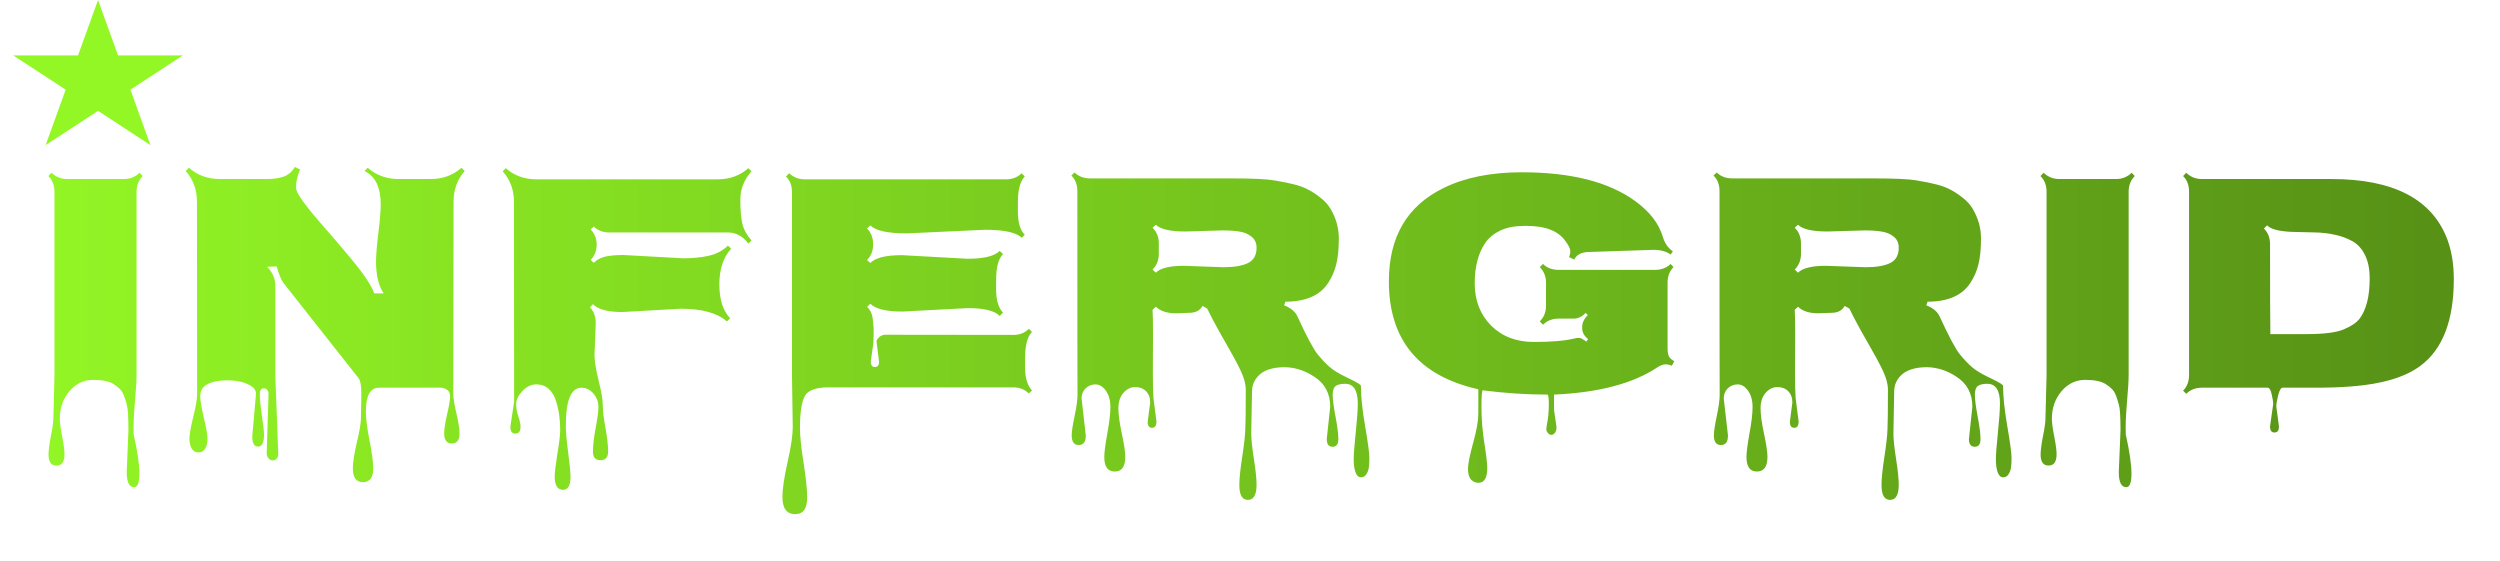 <svg width="561" height="126" viewBox="0 0 561 126" fill="none" xmlns="http://www.w3.org/2000/svg">
<g filter="url(#filter0_d_0_1)">
<path d="M28.43 105.949L28.816 96.598C28.816 93.574 28.699 91.664 28.465 90.867C28.254 90.07 28.031 89.367 27.797 88.758C27.562 88.148 27.258 87.656 26.883 87.281C26.508 86.906 26.062 86.555 25.547 86.227C24.562 85.57 23.016 85.242 20.906 85.242C18.797 85.242 17.016 86.098 15.562 87.809C14.133 89.519 13.418 91.57 13.418 93.961C13.418 94.852 13.594 96.176 13.945 97.934C14.297 99.715 14.473 101.051 14.473 101.941C14.473 103.629 13.875 104.473 12.68 104.473C11.484 104.473 10.887 103.652 10.887 102.012C10.887 101.098 11.062 99.727 11.414 97.898C11.789 96.07 11.977 94.688 11.977 93.75L12.223 84.328V43.02C12.223 41.566 11.766 40.395 10.852 39.504L11.555 38.766C12.539 39.703 13.711 40.172 15.07 40.172H27.797C29.203 40.172 30.375 39.703 31.312 38.766L32.016 39.504C31.102 40.418 30.645 41.59 30.645 43.02V84.152C30.645 85.371 30.516 87.469 30.258 90.445C30 93.445 29.918 95.754 30.012 97.371H29.977C30.844 101.262 31.277 104.227 31.277 106.266C31.277 108.305 30.891 109.324 30.117 109.324C28.992 109.324 28.43 108.199 28.43 105.949ZM56.607 97.898L57.45 88.371C57.45 87.621 57.029 87 56.185 86.508C54.802 85.734 53.114 85.348 51.122 85.348C48.45 85.348 46.611 85.875 45.603 86.93C45.157 87.398 44.935 88.078 44.935 88.969C44.935 89.883 45.204 91.465 45.743 93.715C46.282 95.965 46.552 97.547 46.552 98.461C46.552 99.398 46.376 100.137 46.025 100.676C45.697 101.238 45.204 101.52 44.548 101.52C43.892 101.52 43.388 101.238 43.036 100.676C42.685 100.137 42.509 99.398 42.509 98.461C42.509 97.523 42.79 95.906 43.353 93.609C43.939 91.312 44.232 89.578 44.232 88.406L44.197 45.305C44.197 42.539 43.353 40.23 41.665 38.379L42.404 37.641C44.302 39.328 46.611 40.172 49.329 40.172H59.841C61.341 40.172 62.607 39.996 63.638 39.645C64.693 39.27 65.536 38.543 66.169 37.465L67.329 38.027C66.72 39.48 66.415 40.852 66.415 42.141C66.415 43.195 68.267 45.844 71.97 50.086C76.798 55.617 79.904 59.332 81.286 61.23C82.669 63.129 83.572 64.664 83.993 65.836H86.103C84.954 64.148 84.38 61.77 84.38 58.699C84.38 57.27 84.556 55.137 84.907 52.301C85.259 49.441 85.435 47.297 85.435 45.867C85.435 42.023 84.216 39.527 81.779 38.379L82.517 37.641C84.415 39.328 86.724 40.172 89.443 40.172H96.65C99.368 40.172 101.677 39.328 103.575 37.641L104.279 38.379C102.615 40.254 101.782 42.562 101.782 45.305L101.712 88.231C101.712 89.238 101.947 90.738 102.415 92.731C102.884 94.746 103.118 96.258 103.118 97.266C103.118 98.766 102.544 99.516 101.396 99.516C100.247 99.516 99.673 98.766 99.673 97.266C99.673 96.281 99.896 94.828 100.341 92.906C100.786 91.008 101.009 89.695 101.009 88.969C101.009 88.266 100.775 87.762 100.306 87.457C99.837 87.152 99.38 87 98.935 87H85.048C83.079 87 82.095 88.793 82.095 92.379C82.095 93.856 82.365 95.988 82.904 98.777C83.466 101.59 83.747 103.711 83.747 105.141C83.747 107.18 82.986 108.199 81.462 108.199C79.939 108.199 79.177 107.168 79.177 105.105C79.177 103.793 79.47 101.883 80.056 99.375C80.665 96.867 80.982 94.981 81.005 93.715L81.076 89.039C81.146 86.859 80.923 85.441 80.407 84.785L63.568 63.445C63.122 62.859 62.63 61.641 62.091 59.789L59.947 59.859C61.165 61.125 61.775 62.531 61.775 64.078V84.152L62.443 101.941C62.443 102.316 62.325 102.633 62.091 102.891C61.88 103.172 61.575 103.312 61.177 103.312C60.802 103.312 60.486 103.148 60.228 102.82C59.97 102.516 59.841 102.164 59.841 101.766L60.263 88.266C60.263 87.984 60.157 87.727 59.947 87.492C59.736 87.258 59.489 87.141 59.208 87.141C58.599 87.141 58.294 87.609 58.294 88.547C58.294 89.484 58.447 91.019 58.751 93.152C59.079 95.285 59.243 96.75 59.243 97.547C59.243 99.328 58.798 100.219 57.907 100.219C57.04 100.219 56.607 99.445 56.607 97.898ZM133.686 72.481L133.405 79.652C133.405 80.941 133.71 82.852 134.319 85.383C134.952 87.891 135.268 89.742 135.268 90.938C135.268 92.156 135.467 93.856 135.866 96.035C136.264 98.215 136.463 99.961 136.463 101.273C136.463 102.609 135.889 103.277 134.741 103.277C133.616 103.277 133.053 102.621 133.053 101.309C133.053 100.02 133.253 98.285 133.651 96.106C134.073 93.949 134.284 92.332 134.284 91.254C134.284 90.176 133.909 89.191 133.159 88.301C132.409 87.434 131.518 87 130.487 87C128.143 87 126.971 89.848 126.971 95.543C126.971 96.879 127.147 98.883 127.499 101.555C127.85 104.227 128.026 106.055 128.026 107.039C128.026 108.961 127.452 109.922 126.303 109.922C125.717 109.922 125.26 109.664 124.932 109.148C124.628 108.656 124.475 107.941 124.475 107.004C124.475 106.066 124.674 104.355 125.073 101.871C125.495 99.387 125.706 97.582 125.706 96.457C125.706 95.332 125.635 94.266 125.495 93.258C125.378 92.273 125.143 91.207 124.792 90.059C124.463 88.934 123.924 88.019 123.174 87.316C122.448 86.613 121.499 86.262 120.327 86.262C119.178 86.262 118.135 86.766 117.198 87.773C116.284 88.781 115.827 89.731 115.827 90.621C115.827 91.535 115.991 92.484 116.319 93.469C116.647 94.453 116.811 95.215 116.811 95.754C116.811 96.785 116.424 97.301 115.651 97.301C114.901 97.301 114.526 96.785 114.526 95.754L115.37 90.129L115.335 45.375C115.335 42.609 114.491 40.301 112.803 38.449L113.506 37.746C115.381 39.41 117.69 40.242 120.432 40.242H161.003C163.745 40.242 166.053 39.41 167.928 37.746L168.631 38.449C166.967 40.324 166.135 42.434 166.135 44.777C166.135 47.121 166.288 48.938 166.592 50.227C166.897 51.516 167.577 52.758 168.631 53.953L167.928 54.656C166.686 52.992 165.139 52.16 163.288 52.16H136.604C135.292 52.16 134.167 51.715 133.229 50.824L132.561 51.492C133.452 52.43 133.897 53.566 133.897 54.902C133.897 56.238 133.452 57.375 132.561 58.312L133.229 58.98C134.003 58.23 134.928 57.75 136.006 57.539C137.108 57.328 138.409 57.223 139.909 57.223L153.268 57.961C155.448 57.961 157.37 57.773 159.034 57.398C160.721 57.023 162.163 56.262 163.358 55.113L164.061 55.816C162.303 57.738 161.424 60.398 161.424 63.797C161.424 67.195 162.233 69.738 163.85 71.426L163.112 72.129C160.979 70.231 157.534 69.281 152.776 69.281L139.628 70.019C136.417 70.019 134.225 69.434 133.053 68.262L132.385 68.965C133.253 69.856 133.686 71.027 133.686 72.481ZM197.265 81.164L196.703 76.805V76.418C197.195 75.551 197.863 75.117 198.707 75.117L227.394 75.152C228.824 75.152 229.984 74.695 230.875 73.781L231.578 74.484C230.547 75.516 230.031 77.484 230.031 80.391C230.031 80.391 230.031 81.07 230.031 82.43C230.031 84.797 230.547 86.519 231.578 87.598L230.875 88.301C229.961 87.387 228.801 86.93 227.394 86.93H185.805C183.719 86.93 182.183 87.328 181.199 88.125C180.074 89.062 179.512 91.711 179.512 96.07C179.512 97.828 179.781 100.418 180.32 103.84C180.859 107.285 181.129 109.875 181.129 111.609C181.129 114.117 180.238 115.371 178.457 115.371C176.535 115.371 175.574 114.082 175.574 111.504C175.574 109.746 175.961 107.145 176.734 103.699C177.508 100.254 177.894 97.641 177.894 95.859L177.719 84.082V43.09C177.719 41.637 177.273 40.477 176.383 39.609L177.086 38.871C178.047 39.785 179.219 40.242 180.601 40.242H225.742C227.172 40.242 228.344 39.785 229.258 38.871L229.961 39.609C228.93 40.641 228.414 42.586 228.414 45.445V47.414C228.414 49.922 228.93 51.68 229.961 52.688L229.258 53.355C228.086 52.16 225.332 51.562 220.996 51.562L203.523 52.371C199.211 52.371 196.469 51.773 195.297 50.578L194.558 51.281C195.473 52.172 195.93 53.355 195.93 54.832C195.93 56.285 195.473 57.457 194.558 58.348L195.297 59.016C196.422 57.844 198.789 57.258 202.398 57.258L217.129 58.066C220.762 58.066 223.164 57.48 224.336 56.309L225.074 57.012C224.043 58.043 223.527 60.023 223.527 62.953V64.922C223.527 67.336 224.043 69.082 225.074 70.16L224.336 70.898C223.211 69.727 220.832 69.141 217.199 69.141L202.469 69.914C198.859 69.914 196.469 69.328 195.297 68.156L194.594 68.859C195.297 69.562 195.707 70.406 195.824 71.391C195.941 72.352 196.012 73.043 196.035 73.465C196.058 73.863 196.058 74.496 196.035 75.363C196.012 76.207 196 76.711 196 76.875L195.402 81.094C195.402 81.938 195.707 82.359 196.316 82.359C196.949 82.359 197.265 81.961 197.265 81.164ZM297.724 98.531L298.497 91.254C298.497 88.301 297.29 86.051 294.876 84.504C292.485 82.934 289.966 82.242 287.318 82.43C284.669 82.594 282.818 83.484 281.763 85.102C281.224 85.875 280.954 86.789 280.954 87.844L280.778 97.266C280.778 98.555 280.978 100.465 281.376 102.996C281.775 105.551 281.974 107.473 281.974 108.762C281.974 111.035 281.329 112.172 280.04 112.172C278.751 112.172 278.107 111.07 278.107 108.867C278.107 107.414 278.318 105.328 278.739 102.609C279.161 99.891 279.396 97.828 279.443 96.422C279.513 95.016 279.548 92.016 279.548 87.422C279.548 86.203 279.173 84.797 278.423 83.203C277.673 81.609 276.489 79.418 274.872 76.629C273.255 73.84 271.931 71.379 270.9 69.246L269.845 68.648C269.282 69.68 268.286 70.195 266.857 70.195L263.903 70.301C261.888 70.301 260.376 69.809 259.368 68.824L258.63 69.527C258.7 70.394 258.735 72.246 258.735 75.082L258.7 83.695C258.7 86.273 258.747 88.172 258.841 89.391L259.509 94.559C259.509 95.519 259.181 96 258.525 96C257.868 96 257.54 95.555 257.54 94.664L258.103 90.305C258.103 89.25 257.786 88.406 257.153 87.773C256.544 87.164 255.735 86.859 254.728 86.859C253.743 86.859 252.864 87.293 252.091 88.16C251.341 89.051 250.966 90.199 250.966 91.606C250.966 93.012 251.224 94.91 251.739 97.301C252.255 99.715 252.513 101.449 252.513 102.504C252.513 104.707 251.728 105.809 250.157 105.809C248.587 105.809 247.802 104.73 247.802 102.574C247.802 101.566 248.025 99.809 248.47 97.301C248.939 94.793 249.173 92.801 249.173 91.324C249.173 89.848 248.833 88.629 248.153 87.668C247.474 86.731 246.7 86.262 245.833 86.262C244.966 86.262 244.228 86.555 243.618 87.141C243.009 87.75 242.704 88.5 242.704 89.391L243.653 97.723C243.653 99.152 243.126 99.867 242.071 99.867C241.017 99.867 240.489 99.141 240.489 97.688C240.489 96.844 240.712 95.367 241.157 93.258C241.603 91.172 241.814 89.543 241.79 88.371C241.767 87.199 241.755 72.035 241.755 42.879C241.755 41.426 241.31 40.266 240.419 39.398L241.122 38.695C242.036 39.586 243.196 40.031 244.603 40.031H276.103C281.025 40.031 284.329 40.184 286.017 40.488C287.728 40.77 289.216 41.074 290.482 41.402C291.771 41.73 292.849 42.141 293.716 42.633C294.607 43.102 295.497 43.699 296.388 44.426C297.302 45.129 298.028 45.938 298.568 46.852C299.81 48.938 300.431 51.152 300.431 53.496C300.431 55.84 300.243 57.762 299.868 59.262C299.517 60.738 298.919 62.133 298.075 63.445C296.247 66.281 293.036 67.699 288.443 67.699L288.161 68.508C289.638 69.094 290.622 69.902 291.114 70.934C293.177 75.434 294.7 78.293 295.685 79.512C296.669 80.707 297.583 81.668 298.427 82.394C299.271 83.121 300.478 83.859 302.048 84.609C303.618 85.359 304.568 85.852 304.896 86.086C305.224 86.297 305.388 86.473 305.388 86.613C305.388 88.957 305.704 91.969 306.337 95.648C306.97 99.328 307.286 101.695 307.286 102.75C307.286 103.805 307.239 104.566 307.146 105.035C307.075 105.504 306.9 105.961 306.618 106.406C306.337 106.875 305.927 107.109 305.388 107.109C304.849 107.109 304.439 106.723 304.157 105.949C303.9 105.176 303.771 104.227 303.771 103.102C303.771 101.977 303.923 99.961 304.228 97.055C304.532 94.172 304.685 91.992 304.685 90.516C304.685 87.586 303.735 86.121 301.837 86.121C300.9 86.121 300.196 86.285 299.728 86.613C299.282 86.941 299.06 87.609 299.06 88.617C299.06 89.648 299.271 91.277 299.693 93.504C300.114 95.731 300.325 97.406 300.325 98.531C300.325 99.68 299.892 100.254 299.025 100.254C298.157 100.254 297.724 99.68 297.724 98.531ZM274.31 51.703L266.013 51.949C262.614 51.949 260.4 51.445 259.368 50.438L258.63 51.105C259.568 52.02 260.036 53.191 260.036 54.621V56.977C260.036 58.383 259.568 59.555 258.63 60.492L259.368 61.195C260.376 60.164 262.462 59.648 265.626 59.648L274.521 59.965C276.888 59.965 278.716 59.66 280.005 59.051C281.318 58.418 281.974 57.27 281.974 55.605C281.974 54.551 281.61 53.73 280.884 53.145C280.157 52.535 279.278 52.148 278.247 51.984C277.216 51.797 275.903 51.703 274.31 51.703ZM356.381 76.102C355.491 75.398 355.045 74.578 355.045 73.641V73.359C355.045 72.422 355.467 71.531 356.311 70.688L355.819 70.231C354.975 71.074 354.096 71.496 353.182 71.496H349.772C348.342 71.496 347.17 71.953 346.256 72.867L345.518 72.129C346.455 71.191 346.924 70.031 346.924 68.648V63.445C346.924 62.039 346.455 60.867 345.518 59.93L346.256 59.227C347.147 60.117 348.319 60.562 349.772 60.562H371.358C372.811 60.562 373.983 60.117 374.873 59.227L375.541 59.93C374.651 60.82 374.205 61.992 374.205 63.445V78.176C374.205 78.902 374.299 79.488 374.487 79.934C374.698 80.356 375.108 80.731 375.717 81.059L375.155 82.078C374.733 81.867 374.252 81.762 373.713 81.762C373.198 81.762 372.6 81.984 371.92 82.43C366.483 86.062 358.748 88.102 348.717 88.547V91.922L349.28 95.824C349.28 96.387 349.163 96.82 348.928 97.125C348.694 97.43 348.424 97.582 348.12 97.582C347.838 97.582 347.58 97.441 347.346 97.16C347.112 96.879 346.995 96.598 346.995 96.316C346.995 96.059 347.041 95.695 347.135 95.227C347.416 93.773 347.557 92.297 347.557 90.797C347.557 89.297 347.452 88.547 347.241 88.547C342.647 88.547 337.819 88.231 332.756 87.598C332.545 87.527 332.44 88.781 332.44 91.359C332.44 93.938 332.651 96.598 333.073 99.34C333.518 102.082 333.741 103.992 333.741 105.07C333.741 107.25 333.073 108.34 331.737 108.34C331.104 108.34 330.553 108.094 330.084 107.602C329.639 107.109 329.416 106.312 329.416 105.211C329.416 104.133 329.803 102.188 330.577 99.375C331.35 96.586 331.737 94.406 331.737 92.836V87.352C318.354 84.352 311.663 76.277 311.663 63.129C311.663 53.121 315.788 46.125 324.038 42.141C328.795 39.82 334.608 38.66 341.475 38.66C352.561 38.66 361.069 40.828 366.998 45.164C370.209 47.508 372.26 50.18 373.151 53.18C373.573 54.586 374.323 55.664 375.401 56.414L374.873 57.117C373.913 56.414 372.647 56.062 371.077 56.062L356.241 56.555C354.764 56.648 353.768 57.211 353.252 58.242L352.092 57.68C352.28 57.281 352.373 56.824 352.373 56.309C352.373 55.793 351.975 55.008 351.178 53.953C350.381 52.875 349.28 52.066 347.873 51.527C346.491 50.965 344.651 50.684 342.354 50.684C340.08 50.684 338.229 51.012 336.799 51.668C335.37 52.324 334.233 53.227 333.389 54.375C331.748 56.695 330.928 59.766 330.928 63.586C330.928 67.406 332.147 70.559 334.584 73.043C337.045 75.504 340.256 76.734 344.217 76.734C348.178 76.734 351.19 76.477 353.252 75.961C353.627 75.867 353.991 75.82 354.342 75.82C354.694 75.82 355.233 76.102 355.959 76.664L356.381 76.102ZM441.828 98.531L442.601 91.254C442.601 88.301 441.394 86.051 438.98 84.504C436.59 82.934 434.07 82.242 431.422 82.43C428.773 82.594 426.922 83.484 425.867 85.102C425.328 85.875 425.058 86.789 425.058 87.844L424.883 97.266C424.883 98.555 425.082 100.465 425.48 102.996C425.879 105.551 426.078 107.473 426.078 108.762C426.078 111.035 425.433 112.172 424.144 112.172C422.855 112.172 422.211 111.07 422.211 108.867C422.211 107.414 422.422 105.328 422.843 102.609C423.265 99.891 423.5 97.828 423.547 96.422C423.617 95.016 423.652 92.016 423.652 87.422C423.652 86.203 423.277 84.797 422.527 83.203C421.777 81.609 420.593 79.418 418.976 76.629C417.359 73.84 416.035 71.379 415.004 69.246L413.949 68.648C413.386 69.68 412.39 70.195 410.961 70.195L408.008 70.301C405.992 70.301 404.48 69.809 403.472 68.824L402.734 69.527C402.804 70.394 402.84 72.246 402.84 75.082L402.804 83.695C402.804 86.273 402.851 88.172 402.945 89.391L403.613 94.559C403.613 95.519 403.285 96 402.629 96C401.972 96 401.644 95.555 401.644 94.664L402.207 90.305C402.207 89.25 401.89 88.406 401.258 87.773C400.648 87.164 399.84 86.859 398.832 86.859C397.847 86.859 396.968 87.293 396.195 88.16C395.445 89.051 395.07 90.199 395.07 91.606C395.07 93.012 395.328 94.91 395.843 97.301C396.359 99.715 396.617 101.449 396.617 102.504C396.617 104.707 395.832 105.809 394.261 105.809C392.691 105.809 391.906 104.73 391.906 102.574C391.906 101.566 392.129 99.809 392.574 97.301C393.043 94.793 393.277 92.801 393.277 91.324C393.277 89.848 392.937 88.629 392.258 87.668C391.578 86.731 390.804 86.262 389.937 86.262C389.07 86.262 388.332 86.555 387.722 87.141C387.113 87.75 386.808 88.5 386.808 89.391L387.758 97.723C387.758 99.152 387.23 99.867 386.175 99.867C385.121 99.867 384.593 99.141 384.593 97.688C384.593 96.844 384.816 95.367 385.261 93.258C385.707 91.172 385.918 89.543 385.894 88.371C385.871 87.199 385.859 72.035 385.859 42.879C385.859 41.426 385.414 40.266 384.523 39.398L385.226 38.695C386.14 39.586 387.3 40.031 388.707 40.031H420.207C425.129 40.031 428.433 40.184 430.121 40.488C431.832 40.77 433.32 41.074 434.586 41.402C435.875 41.73 436.953 42.141 437.82 42.633C438.711 43.102 439.601 43.699 440.492 44.426C441.406 45.129 442.133 45.938 442.672 46.852C443.914 48.938 444.535 51.152 444.535 53.496C444.535 55.84 444.347 57.762 443.972 59.262C443.621 60.738 443.023 62.133 442.179 63.445C440.351 66.281 437.14 67.699 432.547 67.699L432.265 68.508C433.742 69.094 434.726 69.902 435.218 70.934C437.281 75.434 438.804 78.293 439.789 79.512C440.773 80.707 441.687 81.668 442.531 82.394C443.375 83.121 444.582 83.859 446.152 84.609C447.722 85.359 448.672 85.852 449 86.086C449.328 86.297 449.492 86.473 449.492 86.613C449.492 88.957 449.808 91.969 450.441 95.648C451.074 99.328 451.39 101.695 451.39 102.75C451.39 103.805 451.343 104.566 451.25 105.035C451.179 105.504 451.004 105.961 450.722 106.406C450.441 106.875 450.031 107.109 449.492 107.109C448.953 107.109 448.543 106.723 448.261 105.949C448.004 105.176 447.875 104.227 447.875 103.102C447.875 101.977 448.027 99.961 448.332 97.055C448.636 94.172 448.789 91.992 448.789 90.516C448.789 87.586 447.84 86.121 445.941 86.121C445.004 86.121 444.3 86.285 443.832 86.613C443.386 86.941 443.164 87.609 443.164 88.617C443.164 89.648 443.375 91.277 443.797 93.504C444.218 95.731 444.429 97.406 444.429 98.531C444.429 99.68 443.996 100.254 443.129 100.254C442.261 100.254 441.828 99.68 441.828 98.531ZM418.414 51.703L410.117 51.949C406.718 51.949 404.504 51.445 403.472 50.438L402.734 51.105C403.672 52.02 404.14 53.191 404.14 54.621V56.977C404.14 58.383 403.672 59.555 402.734 60.492L403.472 61.195C404.48 60.164 406.566 59.648 409.73 59.648L418.625 59.965C420.992 59.965 422.82 59.66 424.109 59.051C425.422 58.418 426.078 57.27 426.078 55.605C426.078 54.551 425.715 53.73 424.988 53.145C424.261 52.535 423.383 52.148 422.351 51.984C421.32 51.797 420.008 51.703 418.414 51.703ZM475.454 105.949L475.841 96.598C475.841 93.574 475.724 91.664 475.489 90.867C475.278 90.07 475.056 89.367 474.821 88.758C474.587 88.148 474.282 87.656 473.907 87.281C473.532 86.906 473.087 86.555 472.571 86.227C471.587 85.57 470.04 85.242 467.931 85.242C465.821 85.242 464.04 86.098 462.587 87.809C461.157 89.519 460.442 91.57 460.442 93.961C460.442 94.852 460.618 96.176 460.97 97.934C461.321 99.715 461.497 101.051 461.497 101.941C461.497 103.629 460.899 104.473 459.704 104.473C458.509 104.473 457.911 103.652 457.911 102.012C457.911 101.098 458.087 99.727 458.438 97.898C458.813 96.07 459.001 94.688 459.001 93.75L459.247 84.328V43.02C459.247 41.566 458.79 40.395 457.876 39.504L458.579 38.766C459.563 39.703 460.735 40.172 462.095 40.172H474.821C476.228 40.172 477.399 39.703 478.337 38.766L479.04 39.504C478.126 40.418 477.669 41.59 477.669 43.02V84.152C477.669 85.371 477.54 87.469 477.282 90.445C477.024 93.445 476.942 95.754 477.036 97.371H477.001C477.868 101.262 478.302 104.227 478.302 106.266C478.302 108.305 477.915 109.324 477.142 109.324C476.017 109.324 475.454 108.199 475.454 105.949ZM509.397 95.684L510.1 90.691C510.1 90.129 509.983 89.367 509.748 88.406C509.537 87.469 509.233 87 508.834 87H494.069C492.686 87 491.526 87.457 490.588 88.371L489.885 87.668C490.776 86.777 491.221 85.606 491.221 84.152V43.02C491.221 41.543 490.776 40.371 489.885 39.504L490.588 38.766C491.549 39.703 492.709 40.172 494.069 40.172H523.143C537.158 40.172 545.854 44.73 549.229 53.848C550.166 56.426 550.635 59.355 550.635 62.637C550.635 71.918 548.127 78.41 543.112 82.113C539.666 84.668 534.498 86.203 527.608 86.719C524.936 86.93 521.854 87.023 518.362 87C514.869 87 512.83 87 512.244 87C511.846 87 511.506 87.562 511.225 88.688C510.944 89.812 510.803 90.656 510.803 91.219L511.401 95.719C511.401 96.609 511.061 97.055 510.381 97.055C509.725 97.055 509.397 96.598 509.397 95.684ZM529.506 71.496C530.209 70.559 530.76 69.352 531.158 67.875C531.557 66.375 531.756 64.582 531.756 62.496C531.756 60.387 531.405 58.629 530.701 57.223C529.998 55.816 529.061 54.785 527.889 54.129C526.717 53.473 525.416 52.992 523.987 52.688C522.557 52.359 521.057 52.184 519.487 52.16C517.94 52.113 516.487 52.078 515.127 52.055C511.799 52.008 509.666 51.516 508.729 50.578L508.026 51.281C508.94 52.172 509.397 53.344 509.397 54.797C509.397 65.273 509.42 72 509.467 74.977H517.448C521.432 74.977 524.256 74.625 525.92 73.922C527.608 73.219 528.803 72.41 529.506 71.496Z" fill="url(#paint0_linear_0_1)"/>
</g>
<path d="M22 0L26.49 12.438H41.021L29.265 20.125L33.756 32.562L22 24.875L10.244 32.562L14.735 20.125L2.979 12.438H17.51L22 0Z" fill="#93F625"/>
<defs>
<filter id="filter0_d_0_1" x="0.952" y="27.565" width="559.583" height="97.706" filterUnits="userSpaceOnUse" color-interpolation-filters="sRGB">
<feFlood flood-opacity="0" result="BackgroundImageFix"/>
<feColorMatrix in="SourceAlpha" type="matrix" values="0 0 0 0 0 0 0 0 0 0 0 0 0 0 0 0 0 0 127 0" result="hardAlpha"/>
<feOffset/>
<feGaussianBlur stdDeviation="4.95"/>
<feComposite in2="hardAlpha" operator="out"/>
<feColorMatrix type="matrix" values="0 0 0 0 0 0 0 0 0 0 0 0 0 0 0 0 0 0 0.25 0"/>
<feBlend mode="normal" in2="BackgroundImageFix" result="effect1_dropShadow_0_1"/>
<feBlend mode="normal" in="SourceGraphic" in2="effect1_dropShadow_0_1" result="shape"/>
</filter>
<linearGradient id="paint0_linear_0_1" x1="6" y1="73" x2="555" y2="73" gradientUnits="userSpaceOnUse">
<stop stop-color="#93F625"/>
<stop offset="1" stop-color="#569016"/>
</linearGradient>
</defs>
</svg>
